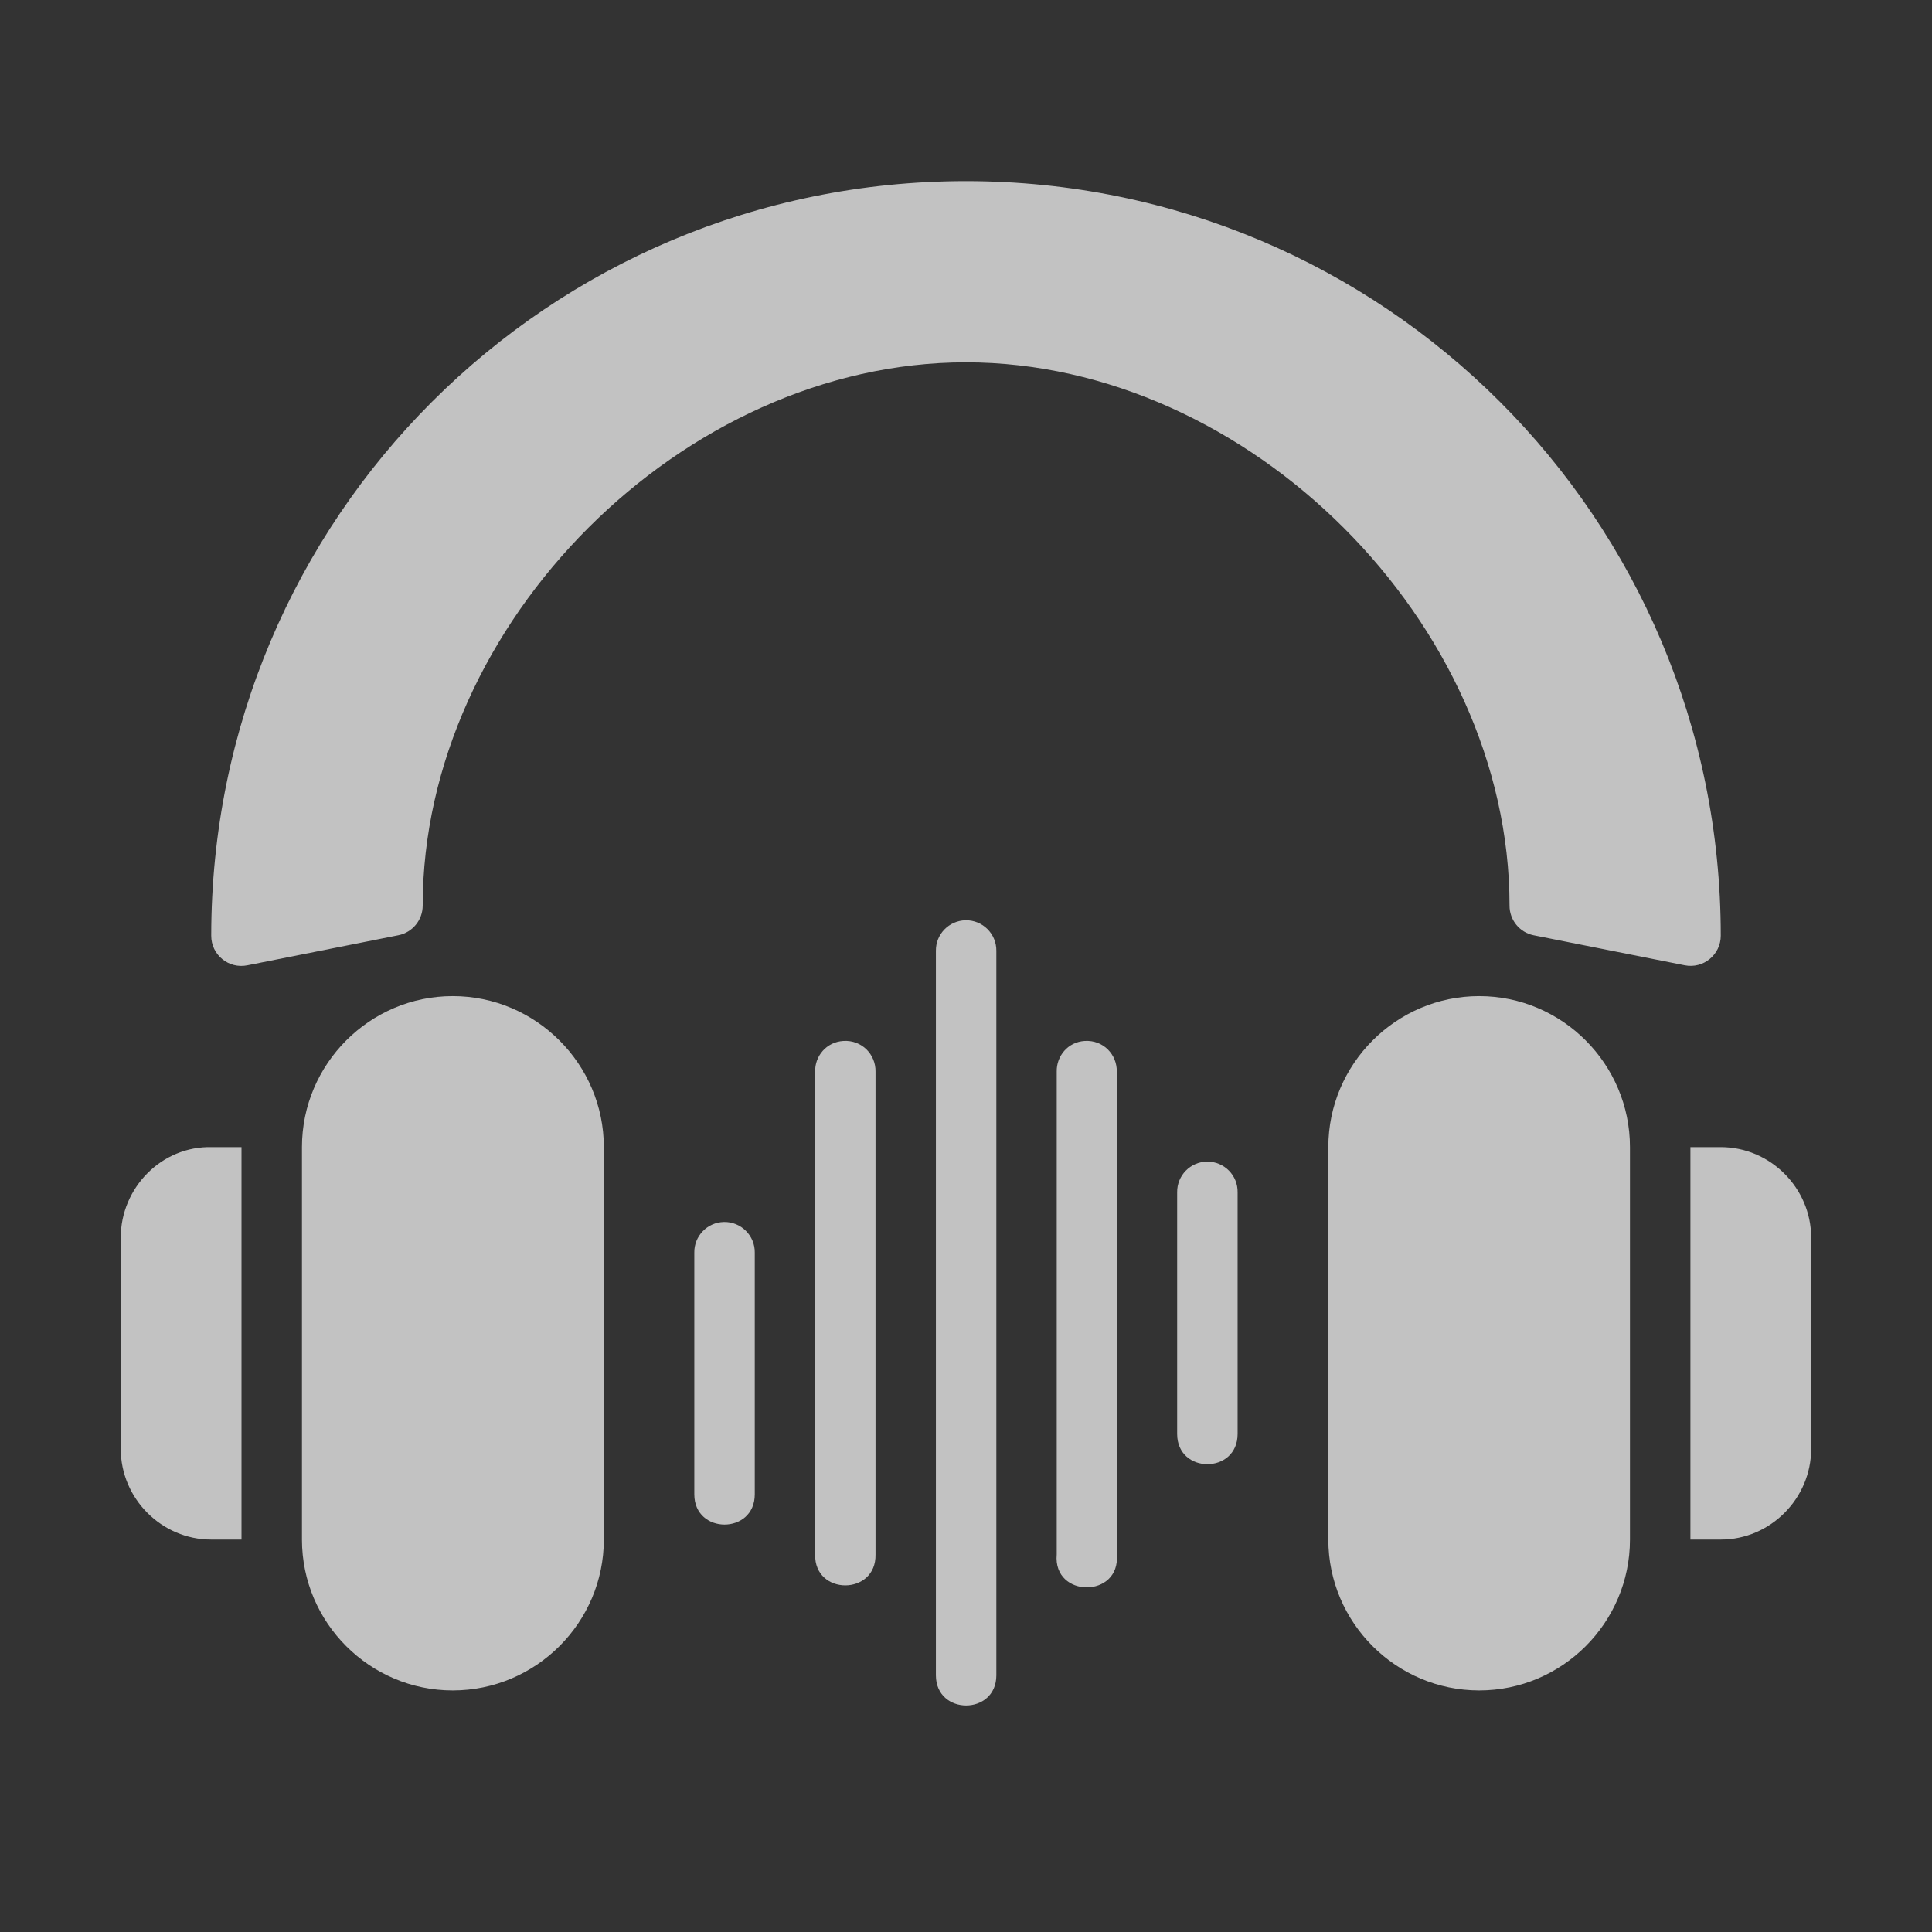 <svg width="24" height="24" viewBox="0 0 24 24" fill="none" xmlns="http://www.w3.org/2000/svg">
<rect x="0" y="0" width="24" height="24" fill="#333333" stroke="none"/>
<g opacity="0.7">
<path d="M11.999 2.25C6.812 2.25 2.624 6.436 2.624 11.623C2.623 11.861 2.841 12.04 3.075 11.991L4.949 11.618C5.125 11.583 5.251 11.428 5.251 11.249C5.251 7.736 8.486 4.501 11.999 4.501C15.512 4.501 18.752 7.736 18.752 11.249C18.751 11.428 18.876 11.582 19.05 11.618L20.927 11.991C21.159 12.038 21.376 11.86 21.376 11.623C21.376 6.436 17.186 2.25 11.999 2.25ZM11.994 11.432C11.788 11.437 11.624 11.605 11.626 11.811V20.811C11.626 21.311 12.377 21.311 12.377 20.811V11.811C12.379 11.6 12.206 11.428 11.994 11.432ZM5.624 12.374C4.592 12.374 3.751 13.218 3.751 14.25V19.125C3.751 20.157 4.592 20.999 5.624 20.999C6.657 20.999 7.501 20.157 7.501 19.125V14.25C7.501 13.218 6.657 12.374 5.624 12.374ZM18.375 12.374C17.343 12.374 16.501 13.218 16.501 14.25V19.125C16.501 20.157 17.343 20.999 18.375 20.999C19.407 20.999 20.248 20.157 20.248 19.125V14.25C20.248 13.218 19.407 12.374 18.375 12.374H18.375ZM10.126 13.312V19.31C10.114 19.822 10.887 19.822 10.876 19.31V13.312C10.88 13.1 10.707 12.917 10.477 12.931C10.265 12.944 10.122 13.119 10.126 13.312ZM13.127 13.312V19.31C13.078 19.855 13.922 19.855 13.873 19.31V13.312C13.877 13.1 13.705 12.917 13.475 12.931C13.264 12.944 13.123 13.12 13.127 13.312ZM2.635 14.25C2.006 14.233 1.5 14.757 1.5 15.374V17.999C1.5 18.615 2.007 19.125 2.624 19.125H3V14.25H2.635ZM20.999 14.25V19.125H21.376C21.992 19.125 22.499 18.615 22.499 17.999V15.374C22.499 14.758 21.992 14.25 21.376 14.25H20.999ZM14.995 14.43C14.786 14.432 14.62 14.604 14.623 14.812V17.813C14.623 18.314 15.374 18.314 15.374 17.813V14.812C15.378 14.601 15.207 14.428 14.995 14.43ZM8.993 15.18C8.786 15.184 8.621 15.355 8.625 15.562V18.563C8.625 19.064 9.376 19.064 9.376 18.563V15.562C9.38 15.35 9.206 15.176 8.993 15.18Z" fill="white"/>
</g>
</svg>
